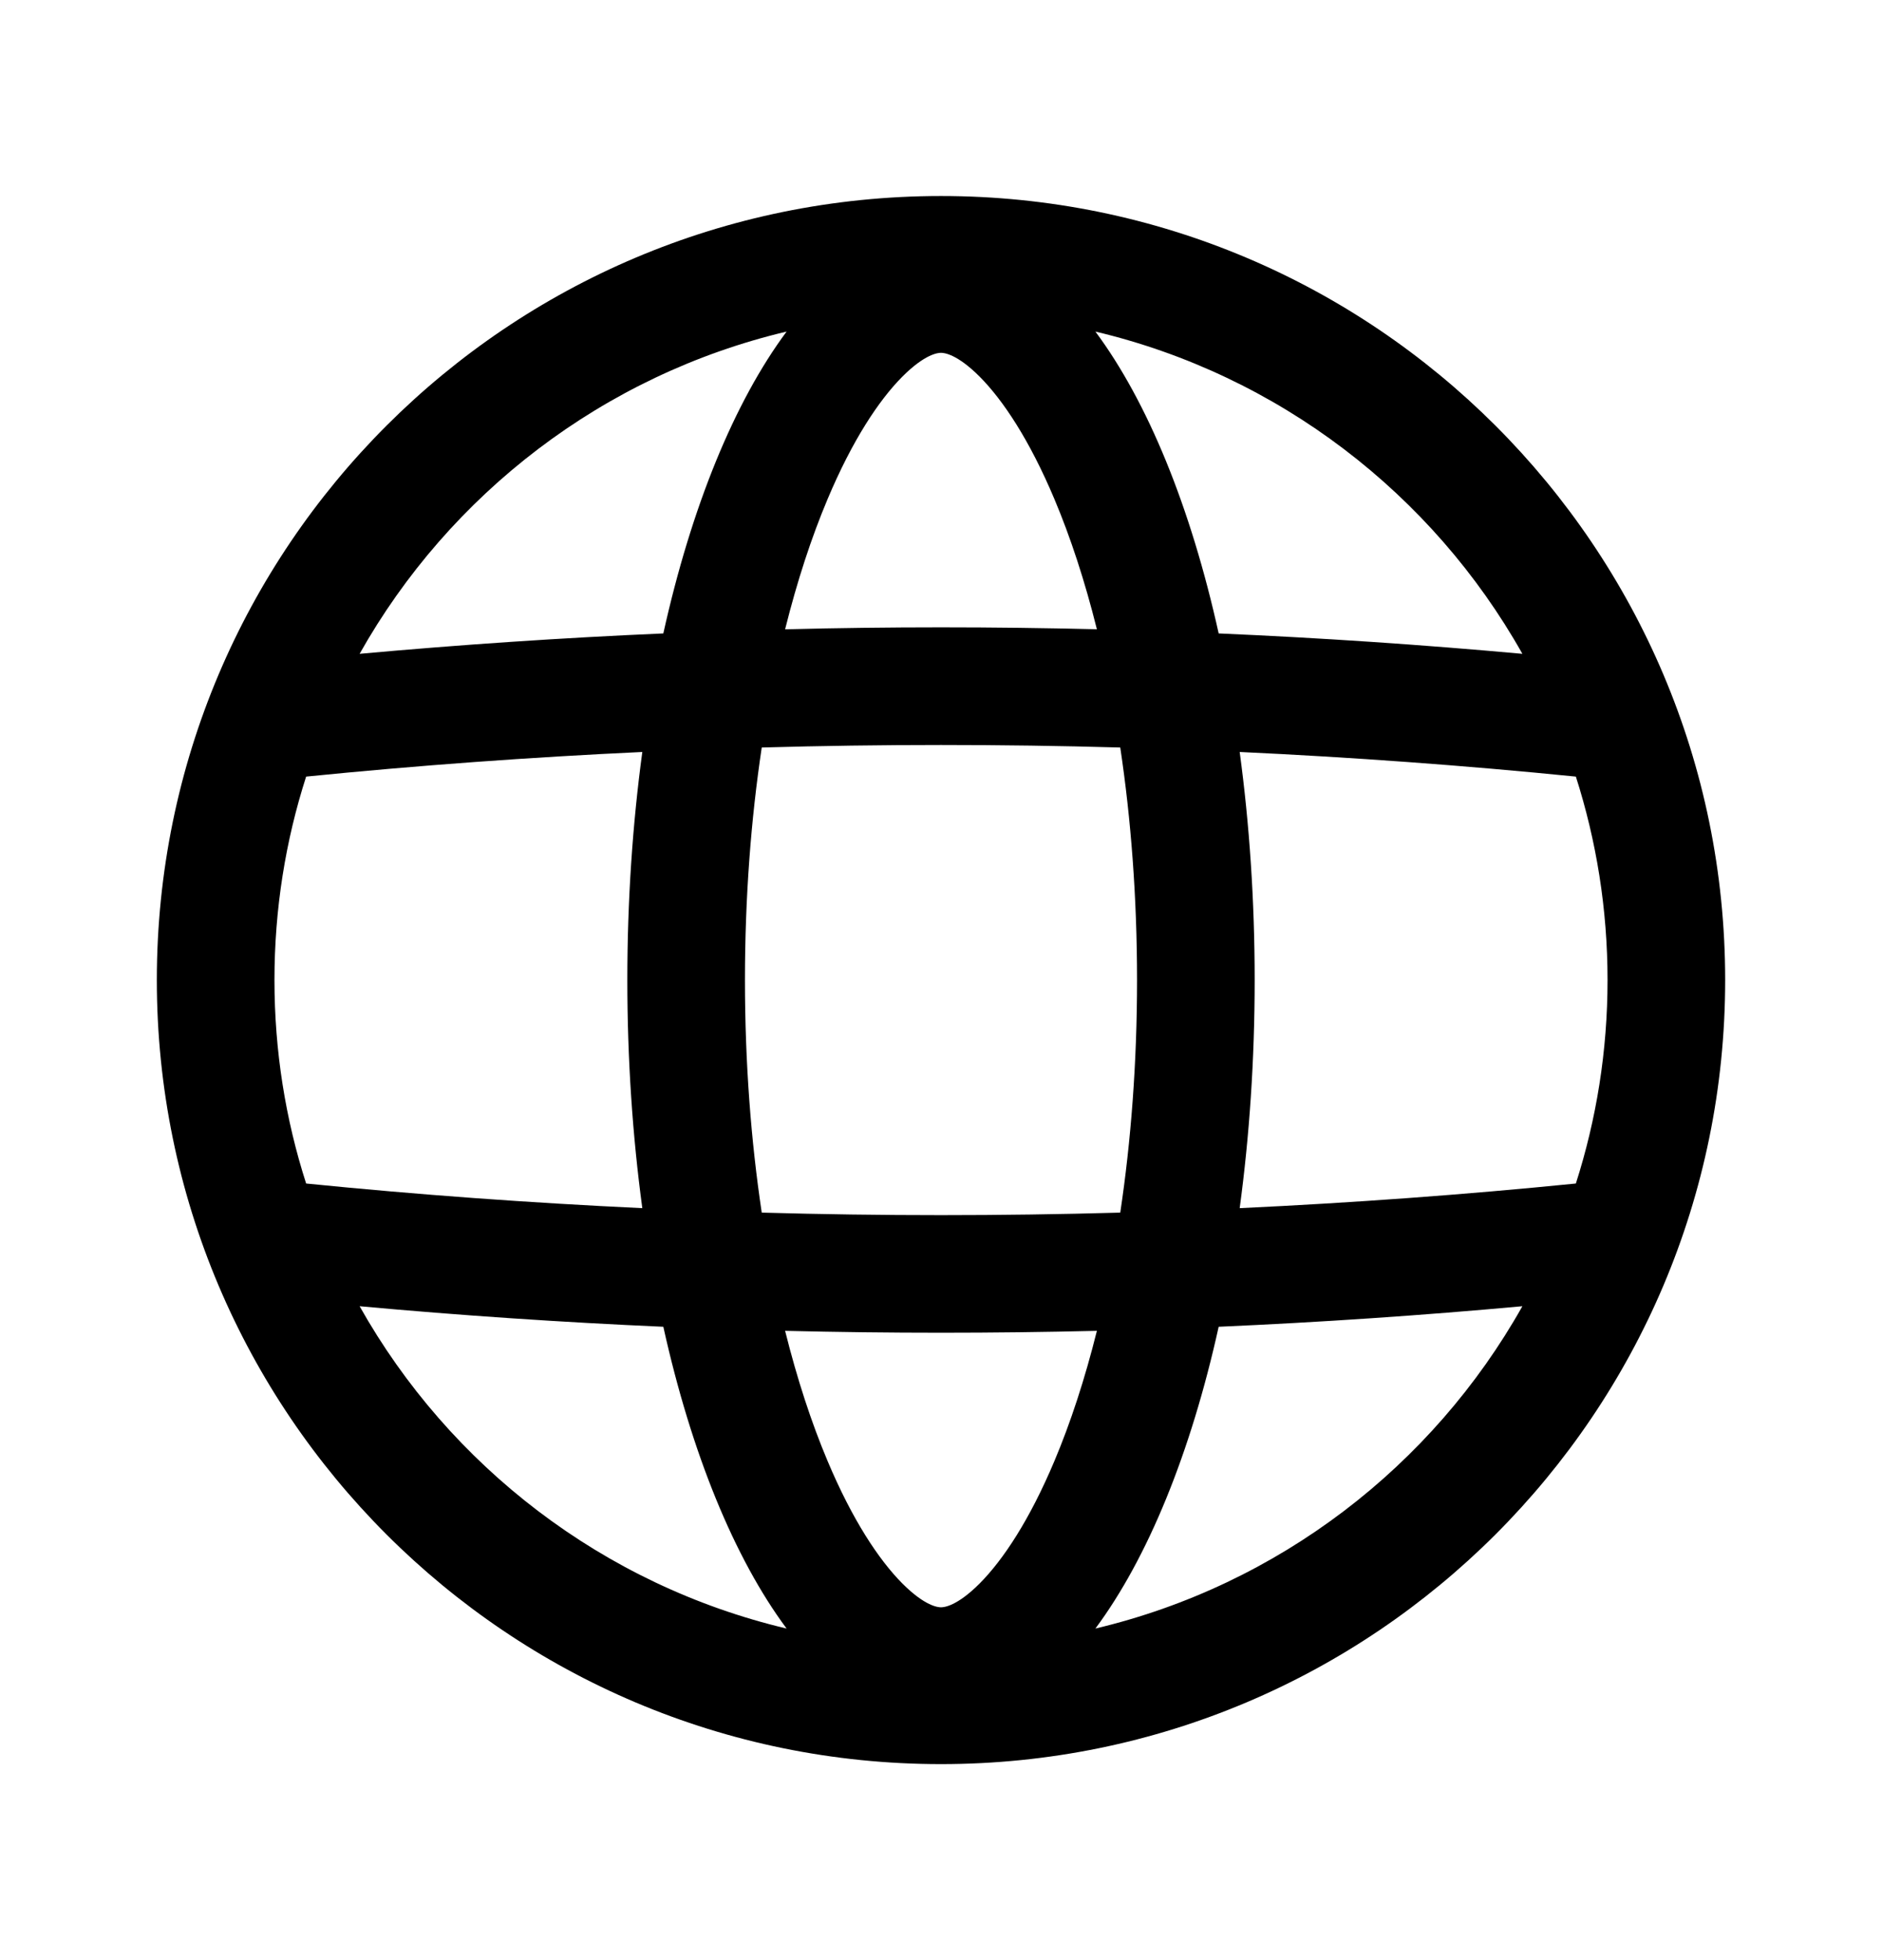 <svg width="24" height="25" viewBox="0 0 24 25" xmlns="http://www.w3.org/2000/svg">
<path fill-rule="evenodd" clip-rule="evenodd" d="M20.5 12.5C20.5 13.405 20.358 14.277 20.096 15.095C18.67 15.238 17.24 15.342 15.809 15.409C15.933 14.492 16 13.515 16 12.5C16 11.485 15.933 10.508 15.809 9.591C17.24 9.658 18.67 9.762 20.096 9.905C20.358 10.723 20.5 11.595 20.5 12.5ZM14.286 9.534C14.423 10.448 14.5 11.446 14.5 12.5C14.5 13.554 14.423 14.552 14.286 15.466C12.762 15.509 11.238 15.509 9.714 15.466C9.577 14.552 9.5 13.554 9.5 12.5C9.5 11.446 9.577 10.448 9.714 9.534C11.238 9.491 12.762 9.491 14.286 9.534ZM15.541 8.079C16.834 8.135 18.125 8.222 19.414 8.339C18.268 6.301 16.305 4.783 13.969 4.229C14.636 5.127 15.184 6.465 15.541 8.079ZM10.031 4.229C7.695 4.783 5.732 6.301 4.586 8.339C5.875 8.222 7.166 8.135 8.459 8.079C8.817 6.465 9.364 5.127 10.031 4.229ZM10.012 8.026C10.166 7.409 10.349 6.851 10.554 6.365C10.87 5.614 11.208 5.105 11.506 4.805C11.799 4.511 11.964 4.5 12 4.5C12.036 4.5 12.201 4.511 12.494 4.805C12.792 5.105 13.13 5.614 13.446 6.365C13.651 6.851 13.834 7.409 13.988 8.026C12.663 7.993 11.337 7.993 10.012 8.026ZM8.191 9.591C6.76 9.658 5.33 9.762 3.904 9.905C3.641 10.723 3.5 11.595 3.5 12.5C3.5 13.405 3.641 14.277 3.904 15.095C5.33 15.238 6.76 15.342 8.191 15.409C8.067 14.492 8 13.515 8 12.5C8 11.485 8.067 10.508 8.191 9.591ZM8.459 16.922C7.166 16.865 5.875 16.778 4.586 16.66C5.732 18.699 7.695 20.217 10.031 20.771C9.364 19.873 8.817 18.535 8.459 16.922ZM13.969 20.771C16.305 20.217 18.268 18.699 19.414 16.66C18.125 16.778 16.834 16.865 15.541 16.922C15.184 18.535 14.636 19.873 13.969 20.771ZM13.988 16.974C12.663 17.006 11.337 17.006 10.012 16.974C10.166 17.591 10.349 18.149 10.554 18.635C10.87 19.386 11.208 19.895 11.506 20.195C11.799 20.489 11.964 20.5 12 20.5C12.036 20.5 12.201 20.489 12.494 20.195C12.792 19.895 13.13 19.386 13.446 18.635C13.651 18.149 13.834 17.591 13.988 16.974ZM22 12.5C22 18.023 17.523 22.5 12 22.5C6.477 22.5 2 18.023 2 12.5C2 6.977 6.477 2.5 12 2.5C17.523 2.5 22 6.977 22 12.5Z" stroke="none"/>
</svg>
